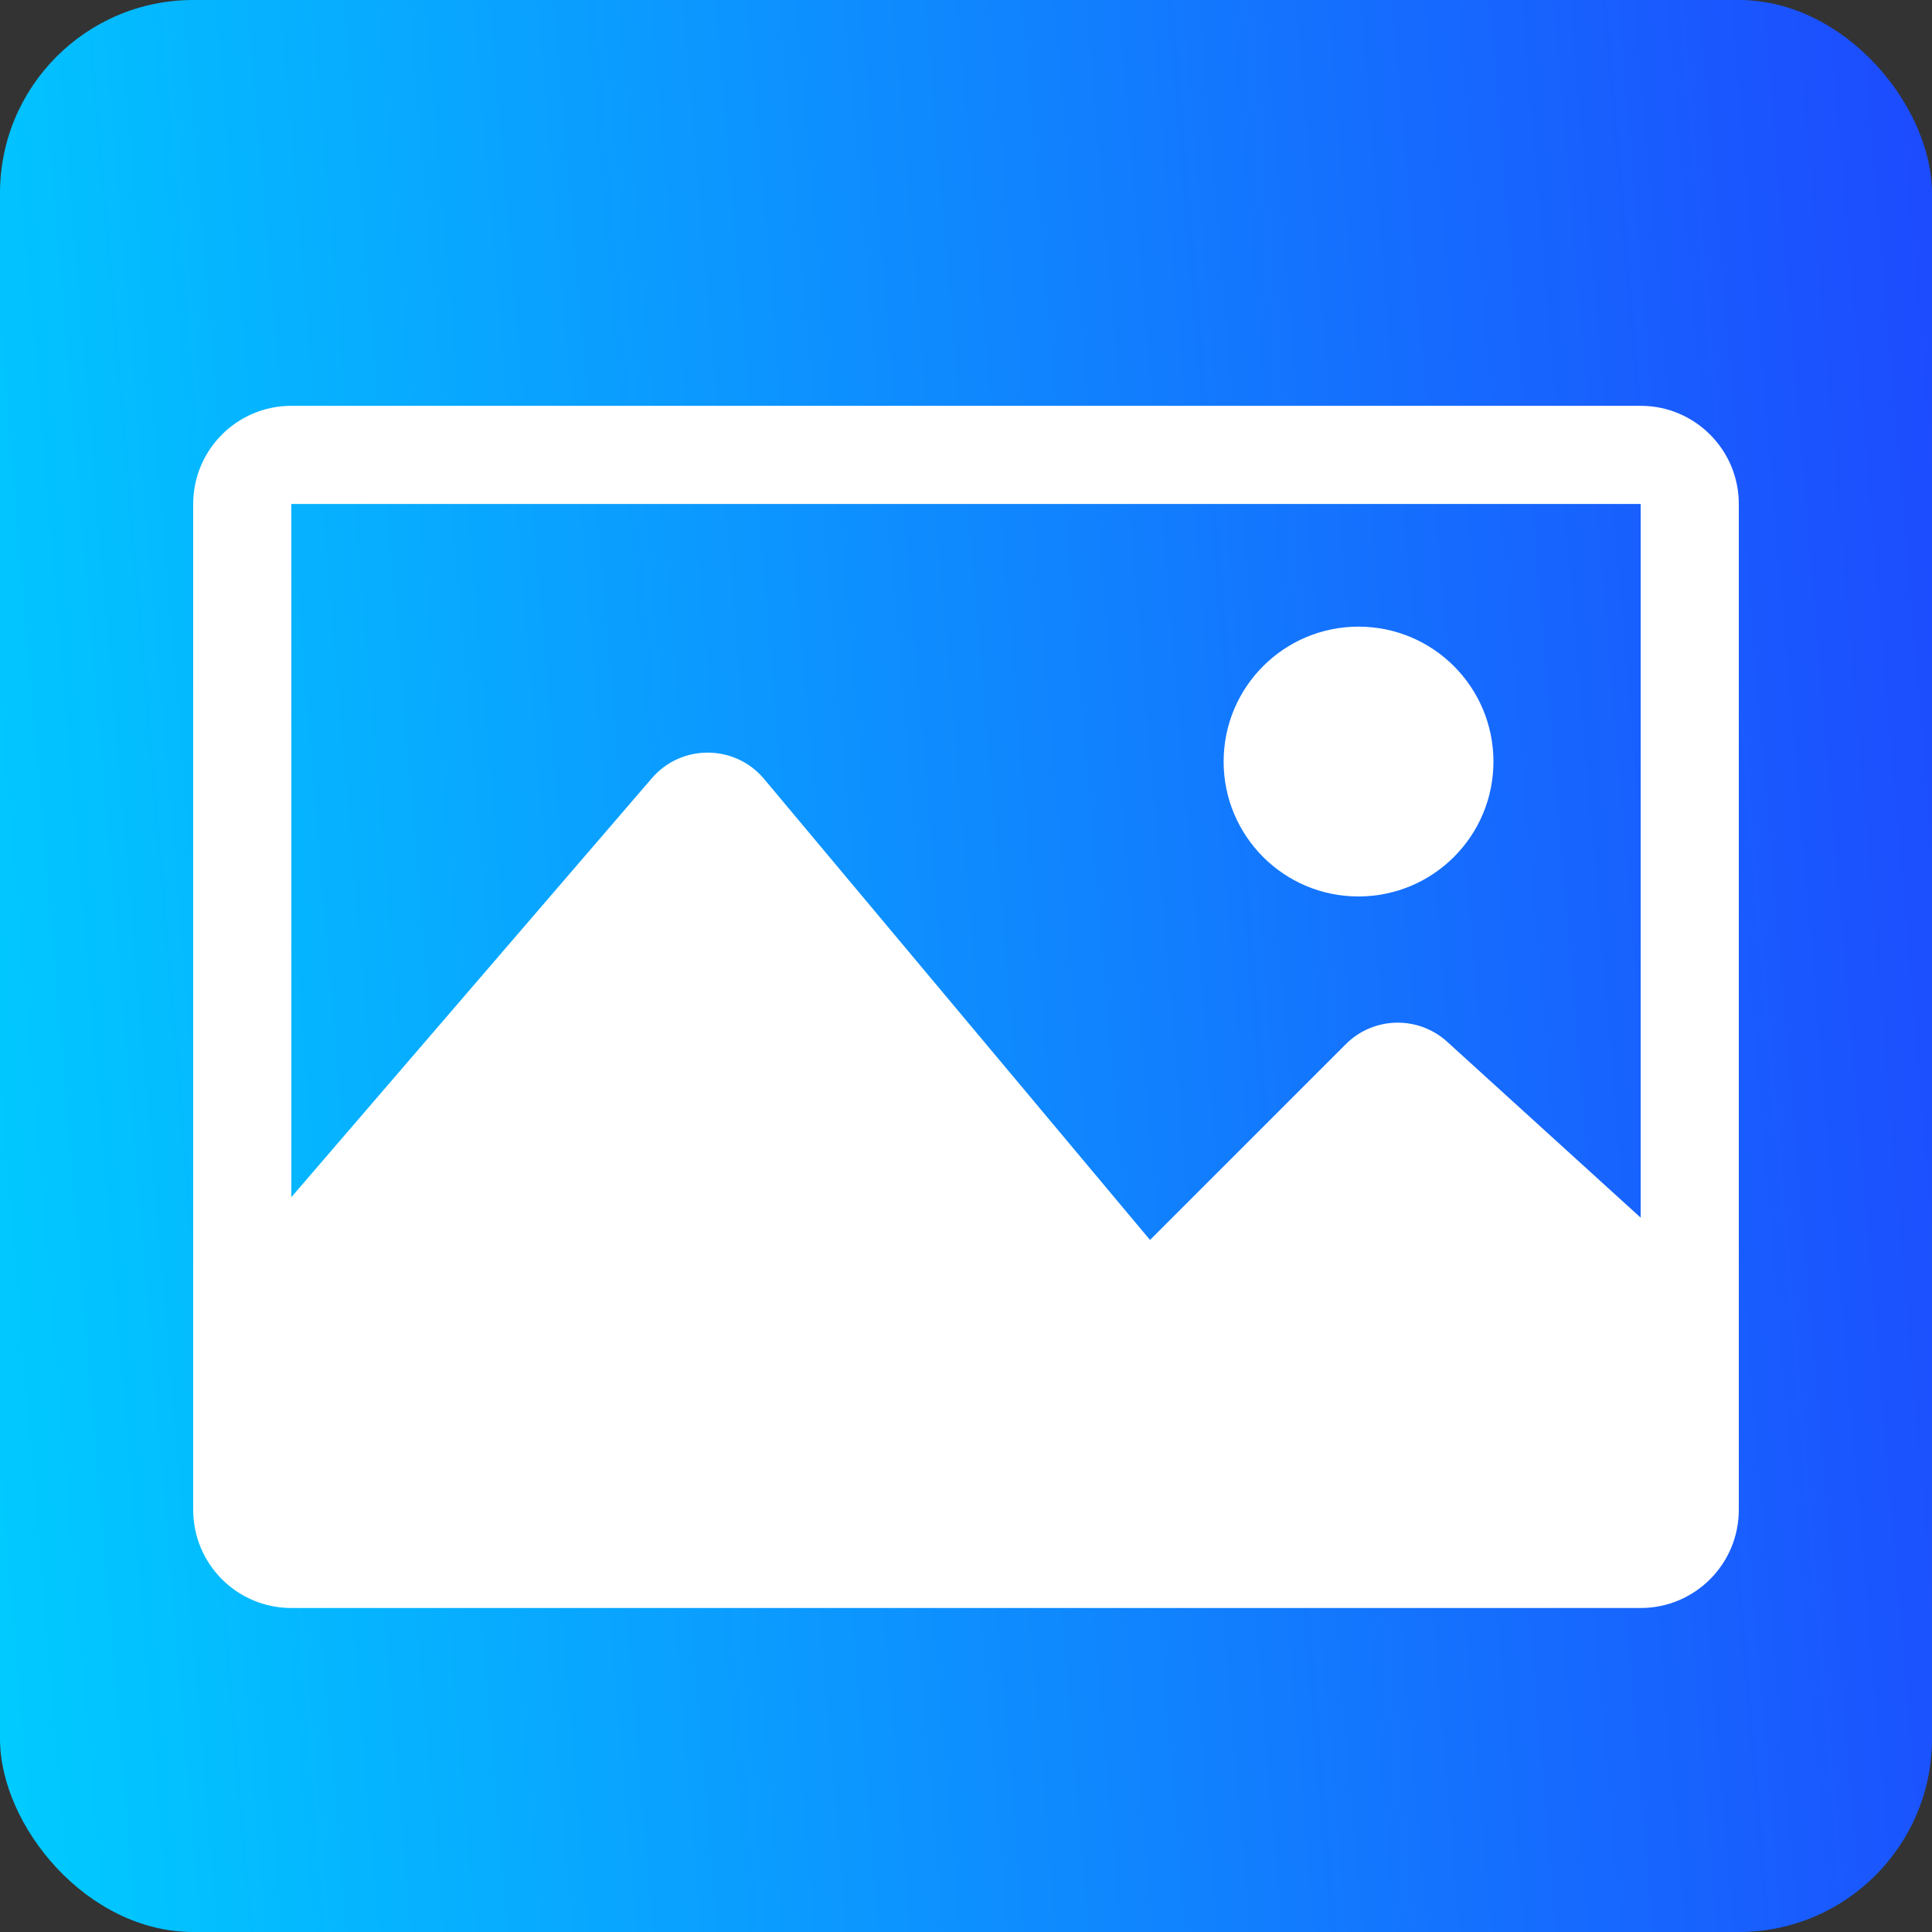 <svg width="20" height="20" viewBox="0 0 20 20" fill="none" xmlns="http://www.w3.org/2000/svg">
<rect x="0" y="0" width="20" height="20" fill="#333333" stroke="none"/>
<rect width="20" height="20" rx="2" fill="url(#paint0_linear_2251_2237)"/>
<path d="M16.984 4.201H3.016C2.455 4.201 2 4.656 2 5.217V15.63C2 16.191 2.455 16.646 3.016 16.646H16.984C17.545 16.646 18 16.191 18 15.63V5.217C18 4.656 17.545 4.201 16.984 4.201ZM16.984 5.217V12.605L14.982 10.785C14.681 10.511 14.218 10.522 13.931 10.81L11.905 12.836L7.91 8.064C7.608 7.703 7.054 7.7 6.748 8.056L3.016 12.393V5.217H16.984ZM12.667 7.884C12.667 7.112 13.292 6.487 14.063 6.487C14.835 6.487 15.46 7.112 15.46 7.884C15.46 8.655 14.835 9.28 14.063 9.28C13.292 9.281 12.667 8.655 12.667 7.884Z" fill="white"/>
<defs>
<linearGradient id="paint0_linear_2251_2237" x1="-2.98023e-07" y1="20" x2="21.54" y2="18.175" gradientUnits="userSpaceOnUse">
<stop stop-color="#00CCFF"/>
<stop offset="1" stop-color="#1D4AFE"/>
</linearGradient>
</defs>
</svg>
